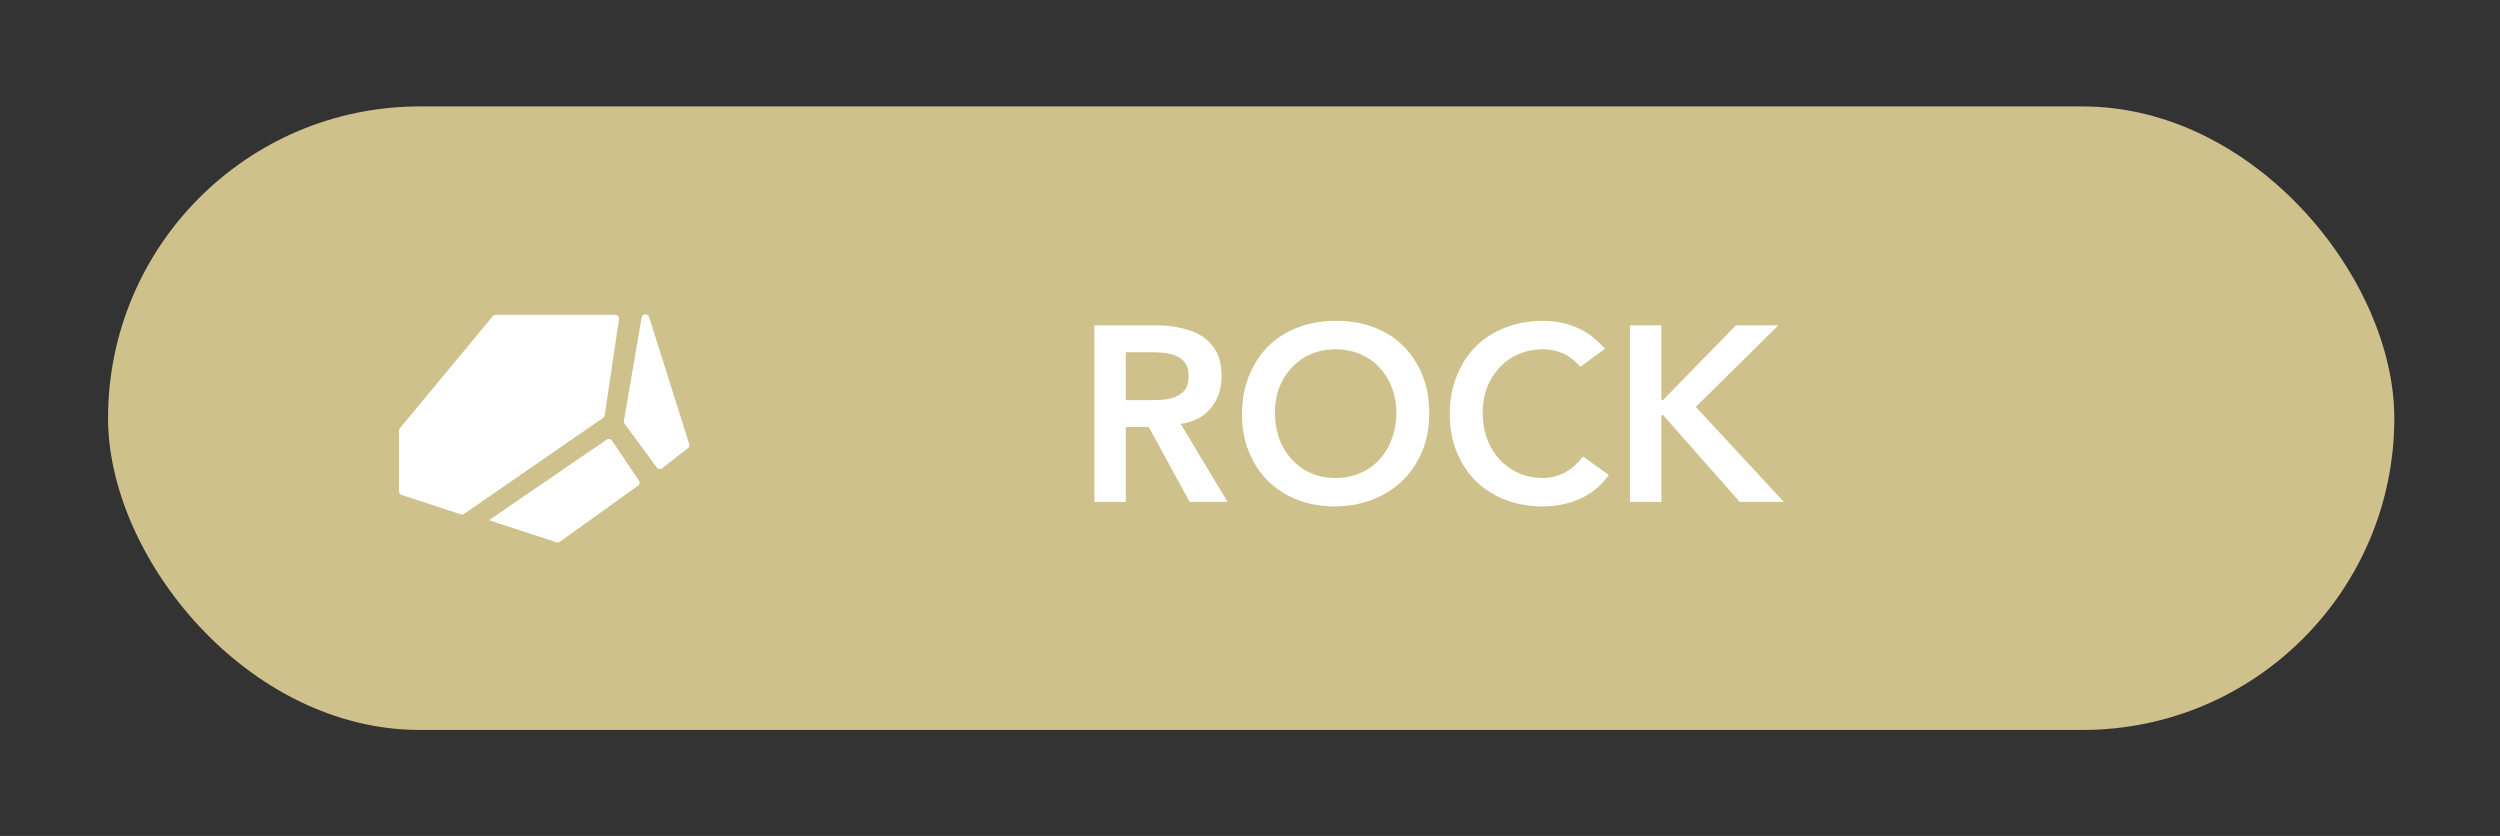 <svg width="320" height="107" viewBox="0 0 320 107" fill="none" xmlns="http://www.w3.org/2000/svg">
<rect x="0" y="0" width="320" height="107" fill="#333333" stroke="none"/>
<g clip-path="url(#clip0)">
<rect x="13.83" y="13.623" width="292.642" height="79.811" rx="39.906" fill="#CEC18C"/>
<path d="M140.081 41.643H147.934C149.019 41.643 150.062 41.749 151.063 41.962C152.084 42.154 152.989 42.494 153.776 42.983C154.564 43.473 155.191 44.133 155.66 44.963C156.128 45.793 156.362 46.846 156.362 48.123C156.362 49.762 155.904 51.135 154.989 52.242C154.095 53.348 152.808 54.019 151.126 54.253L157.128 64.245H152.276L147.04 54.668H144.103V64.245H140.081V41.643ZM147.232 51.22C147.806 51.22 148.381 51.199 148.956 51.156C149.53 51.092 150.052 50.965 150.52 50.773C151.009 50.56 151.403 50.252 151.701 49.847C151.999 49.422 152.148 48.836 152.148 48.091C152.148 47.432 152.01 46.9 151.733 46.495C151.456 46.091 151.094 45.793 150.648 45.601C150.201 45.389 149.7 45.25 149.147 45.186C148.615 45.122 148.094 45.09 147.583 45.09H144.103V51.22H147.232ZM158.976 53.04C158.976 51.231 159.274 49.592 159.87 48.123C160.466 46.633 161.285 45.367 162.328 44.324C163.392 43.282 164.648 42.483 166.095 41.93C167.564 41.355 169.171 41.068 170.916 41.068C172.682 41.047 174.3 41.313 175.768 41.866C177.237 42.398 178.503 43.186 179.567 44.229C180.632 45.271 181.462 46.527 182.058 47.996C182.653 49.464 182.951 51.103 182.951 52.912C182.951 54.678 182.653 56.285 182.058 57.733C181.462 59.18 180.632 60.425 179.567 61.468C178.503 62.511 177.237 63.33 175.768 63.926C174.3 64.501 172.682 64.799 170.916 64.82C169.171 64.82 167.564 64.543 166.095 63.99C164.648 63.415 163.392 62.617 162.328 61.596C161.285 60.553 160.466 59.308 159.87 57.86C159.274 56.413 158.976 54.806 158.976 53.04ZM163.19 52.784C163.19 53.998 163.371 55.115 163.733 56.136C164.116 57.158 164.648 58.041 165.329 58.786C166.01 59.531 166.819 60.116 167.755 60.542C168.713 60.968 169.777 61.181 170.948 61.181C172.118 61.181 173.183 60.968 174.14 60.542C175.098 60.116 175.917 59.531 176.598 58.786C177.279 58.041 177.801 57.158 178.163 56.136C178.546 55.115 178.737 53.998 178.737 52.784C178.737 51.656 178.546 50.603 178.163 49.624C177.801 48.645 177.279 47.794 176.598 47.07C175.917 46.325 175.098 45.75 174.14 45.346C173.183 44.92 172.118 44.707 170.948 44.707C169.777 44.707 168.713 44.92 167.755 45.346C166.819 45.75 166.01 46.325 165.329 47.07C164.648 47.794 164.116 48.645 163.733 49.624C163.371 50.603 163.19 51.656 163.19 52.784ZM202.298 46.942C201.468 46.048 200.659 45.452 199.872 45.154C199.105 44.856 198.329 44.707 197.541 44.707C196.371 44.707 195.306 44.92 194.349 45.346C193.412 45.75 192.604 46.325 191.922 47.07C191.241 47.794 190.709 48.645 190.326 49.624C189.964 50.603 189.784 51.656 189.784 52.784C189.784 53.998 189.964 55.115 190.326 56.136C190.709 57.158 191.241 58.041 191.922 58.786C192.604 59.531 193.412 60.116 194.349 60.542C195.306 60.968 196.371 61.181 197.541 61.181C198.456 61.181 199.34 60.968 200.191 60.542C201.064 60.095 201.872 59.393 202.617 58.435L205.937 60.797C204.916 62.202 203.671 63.224 202.202 63.862C200.734 64.501 199.169 64.82 197.509 64.82C195.764 64.82 194.157 64.543 192.689 63.99C191.241 63.415 189.986 62.617 188.922 61.596C187.879 60.553 187.059 59.308 186.463 57.86C185.867 56.413 185.569 54.806 185.569 53.04C185.569 51.231 185.867 49.592 186.463 48.123C187.059 46.633 187.879 45.367 188.922 44.324C189.986 43.282 191.241 42.483 192.689 41.93C194.157 41.355 195.764 41.068 197.509 41.068C199.042 41.068 200.457 41.345 201.755 41.898C203.075 42.43 204.299 43.345 205.427 44.644L202.298 46.942ZM208.637 41.643H212.66V51.22H212.851L222.205 41.643H227.632L217.065 52.082L228.335 64.245H222.684L212.883 53.136H212.66V64.245H208.637V41.643Z" fill="white"/>
<path fill-rule="evenodd" clip-rule="evenodd" d="M79.95 54.235C79.872 54.129 79.841 53.996 79.863 53.866L82.133 40.63C82.173 40.397 82.378 40.226 82.615 40.226C82.827 40.226 83.017 40.364 83.081 40.566L88.219 56.837C88.28 57.03 88.215 57.241 88.055 57.366L84.759 59.94C84.543 60.108 84.23 60.065 84.068 59.844L79.95 54.235ZM51.076 62.896C51.076 63.106 51.211 63.292 51.411 63.358L58.981 65.833C59.126 65.88 59.284 65.857 59.408 65.771L77.195 53.491C77.306 53.415 77.38 53.296 77.4 53.163L79.235 40.85C79.279 40.556 79.051 40.292 78.754 40.292H63.45C63.305 40.292 63.168 40.357 63.076 40.468L51.188 54.809C51.115 54.897 51.076 55.006 51.076 55.12V62.896ZM62.587 66.583L71.23 69.414C71.377 69.462 71.538 69.437 71.664 69.347L81.657 62.179C81.87 62.026 81.924 61.731 81.777 61.513L78.34 56.398C78.189 56.174 77.885 56.116 77.662 56.268L62.587 66.583Z" fill="white"/>
</g>
<defs>
<clipPath id="clip0">
<rect width="292.642" height="79.811" fill="white" transform="translate(13.83 13.623)"/>
</clipPath>
</defs>
</svg>
